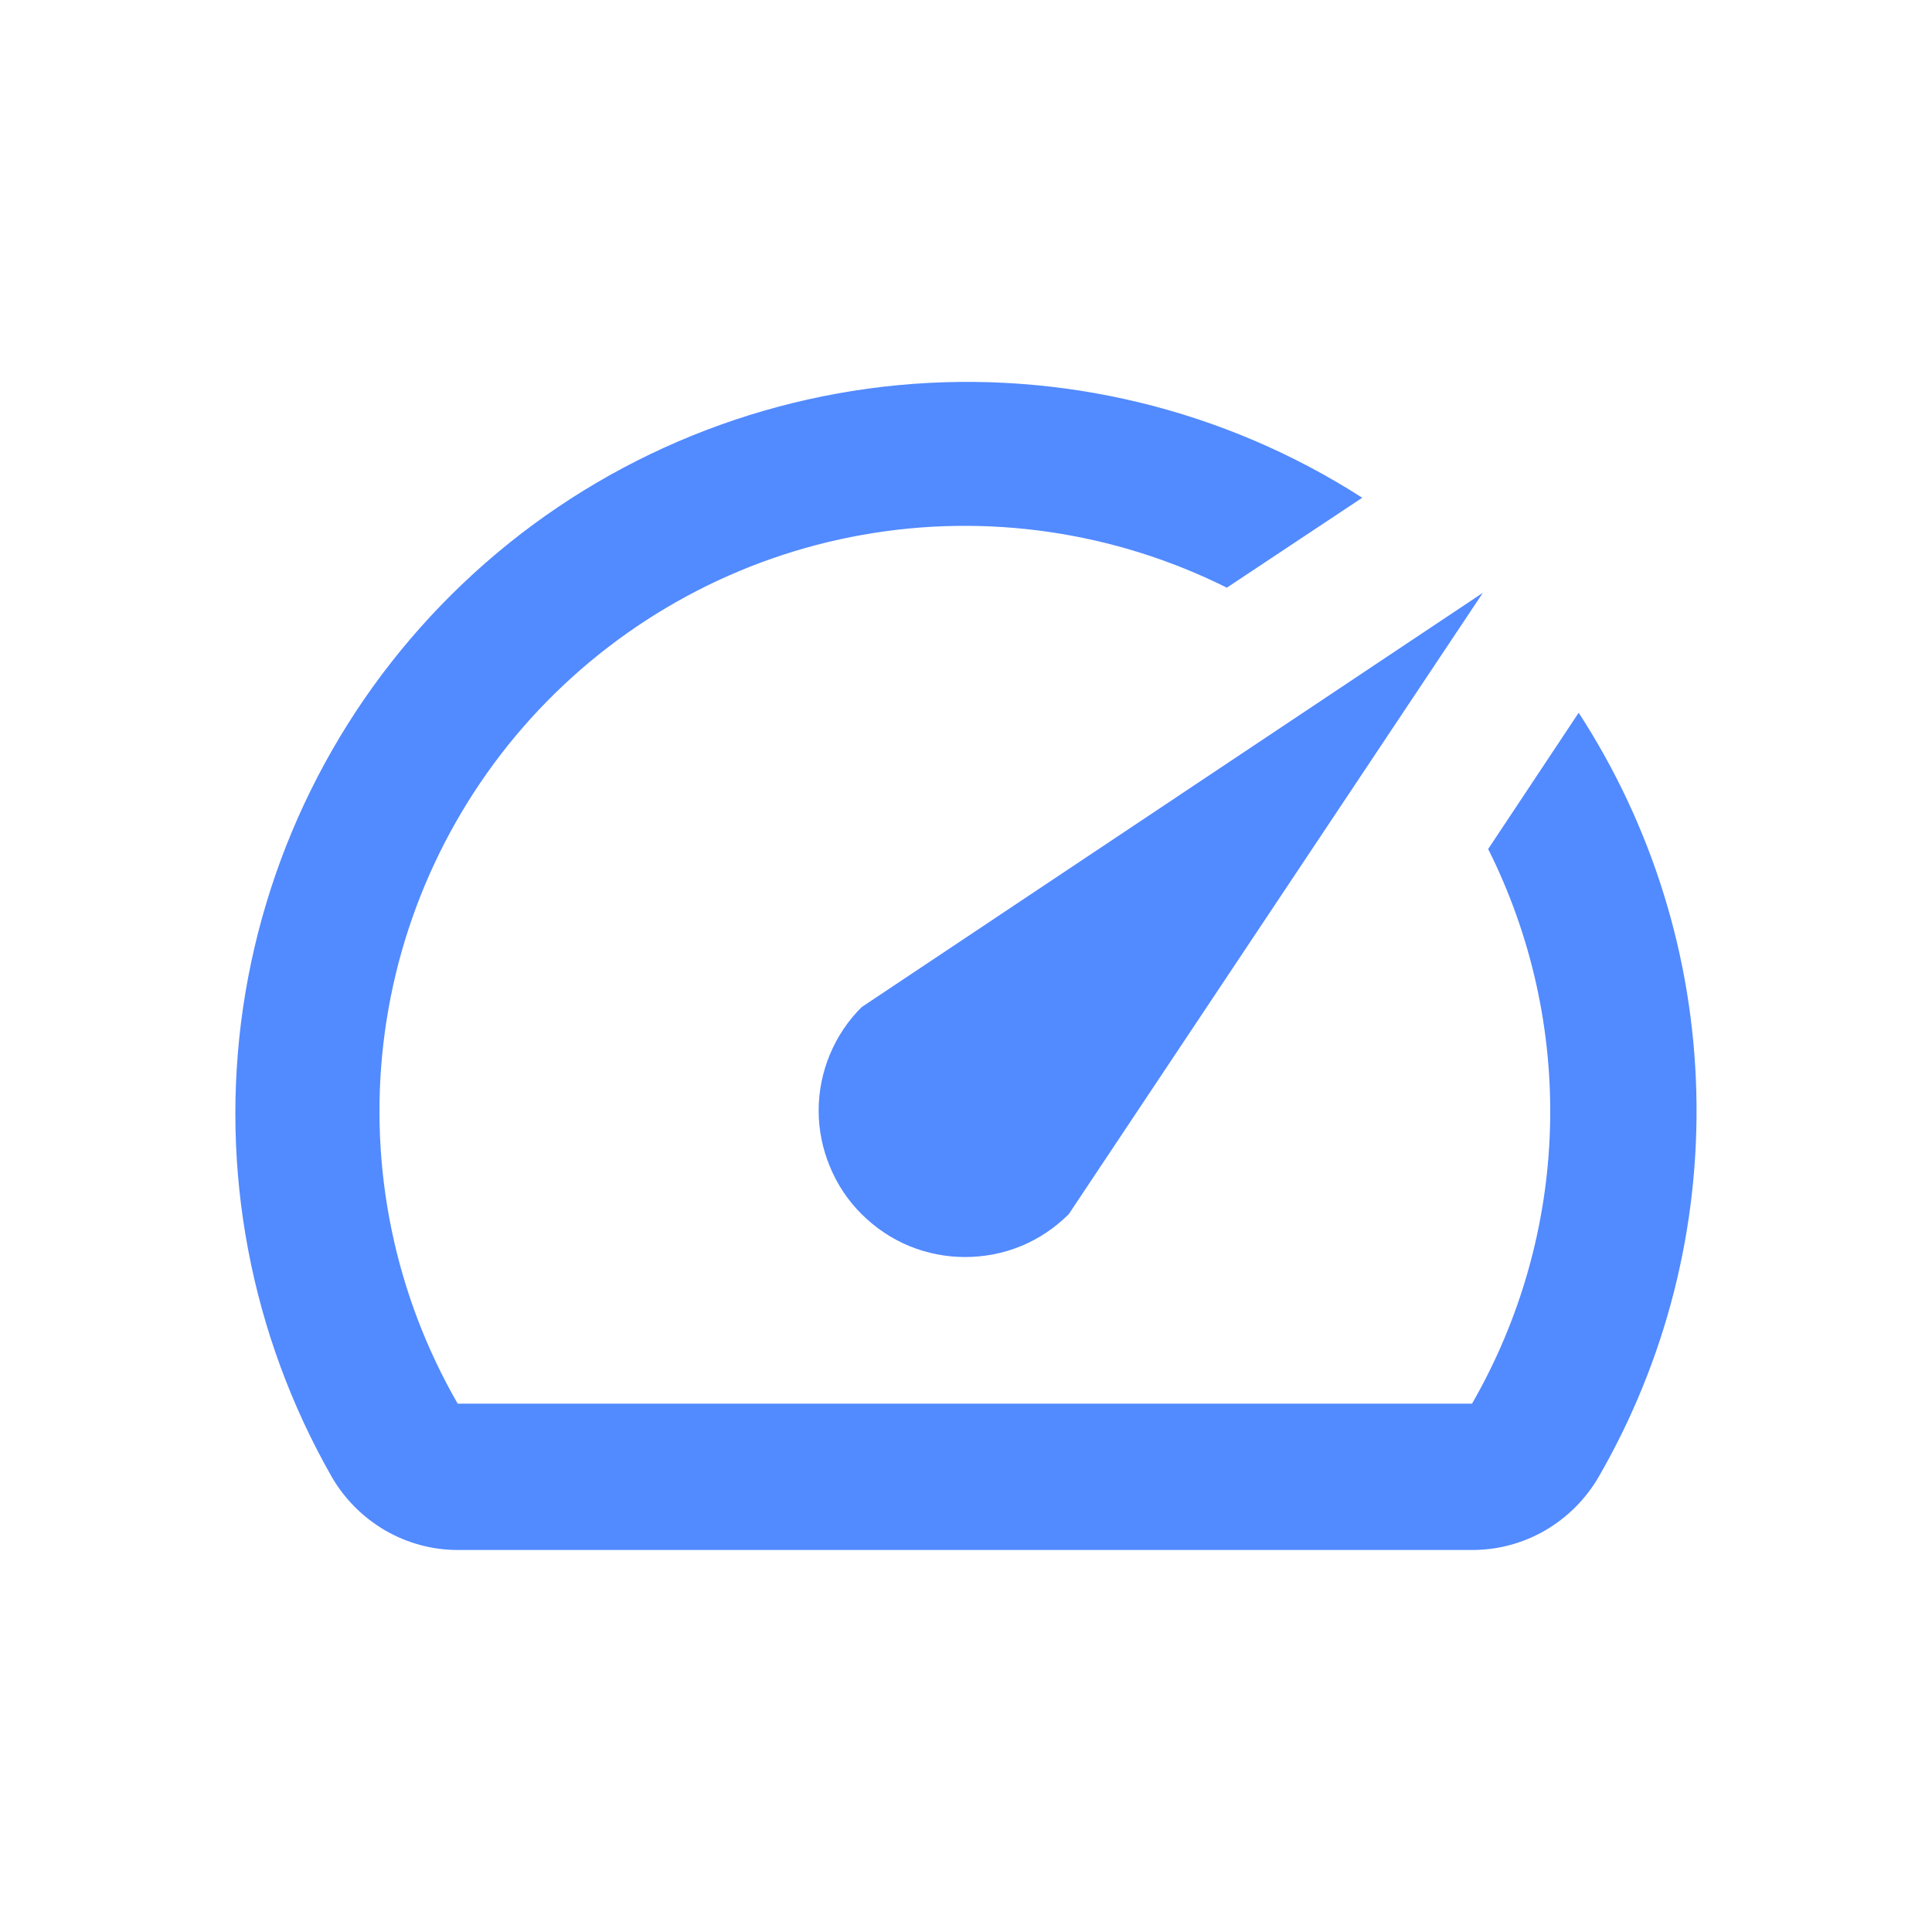 <svg width="11" height="11" viewBox="0 0 11 11" fill="none" xmlns="http://www.w3.org/2000/svg">
<g id="speed">
<g id="Vector">
<path d="M8.985 4.063L8.473 4.834C8.72 5.327 8.841 5.873 8.825 6.424C8.809 6.976 8.656 7.514 8.381 7.992H2.606C2.248 7.371 2.1 6.652 2.183 5.94C2.266 5.228 2.577 4.562 3.068 4.041C3.56 3.52 4.206 3.17 4.912 3.045C5.617 2.92 6.344 3.026 6.985 3.346L7.756 2.834C6.971 2.33 6.04 2.105 5.112 2.193C4.184 2.282 3.312 2.679 2.637 3.321C1.961 3.963 1.52 4.813 1.384 5.736C1.249 6.658 1.427 7.599 1.889 8.409C1.962 8.535 2.066 8.639 2.192 8.713C2.318 8.786 2.46 8.825 2.606 8.825H8.377C8.524 8.826 8.668 8.788 8.795 8.715C8.923 8.641 9.028 8.536 9.102 8.409C9.486 7.744 9.678 6.986 9.658 6.218C9.639 5.45 9.407 4.703 8.989 4.059L8.985 4.063Z" fill="#528AFF"/>
<path d="M4.906 6.913C4.983 6.99 5.075 7.052 5.176 7.094C5.278 7.136 5.386 7.157 5.495 7.157C5.605 7.157 5.713 7.136 5.815 7.094C5.916 7.052 6.008 6.99 6.085 6.913L8.443 3.375L4.906 5.734C4.828 5.811 4.767 5.903 4.725 6.004C4.683 6.105 4.661 6.214 4.661 6.323C4.661 6.433 4.683 6.541 4.725 6.642C4.767 6.744 4.828 6.836 4.906 6.913Z" fill="#528AFF"/>
</g>
</g>
</svg>
